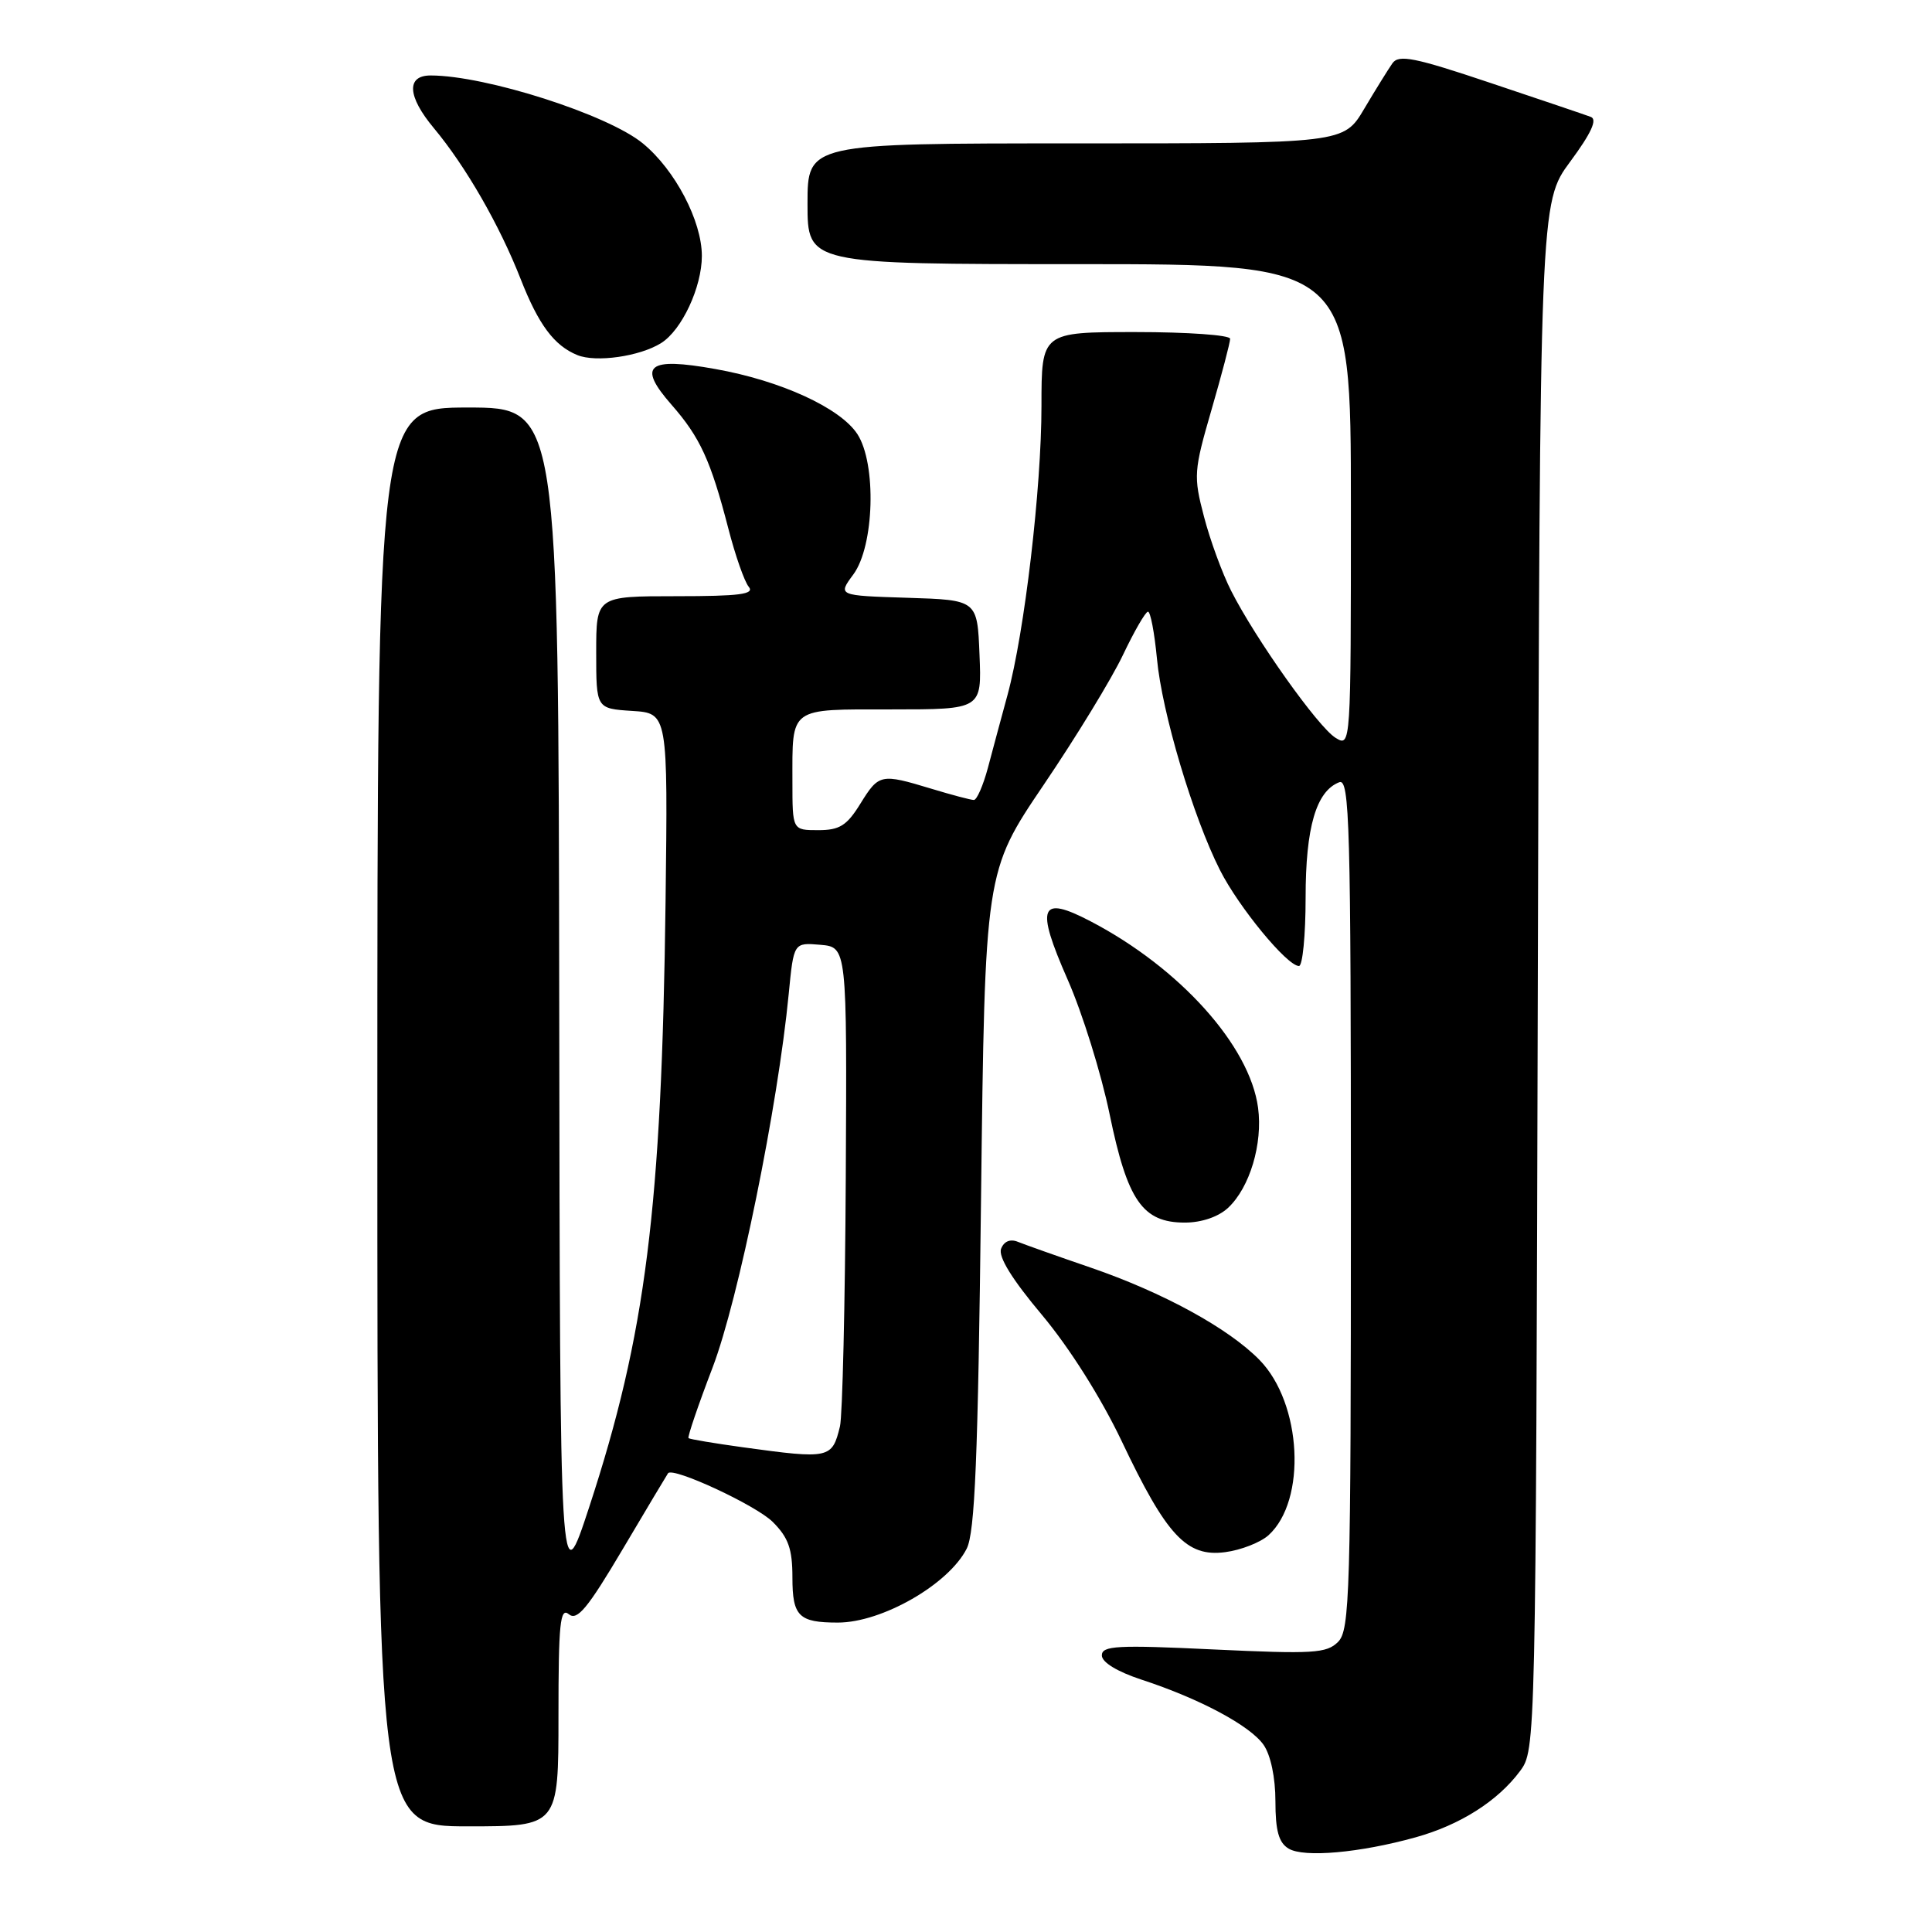 <?xml version="1.0" encoding="UTF-8" standalone="no"?>
<!DOCTYPE svg PUBLIC "-//W3C//DTD SVG 1.1//EN" "http://www.w3.org/Graphics/SVG/1.1/DTD/svg11.dtd" >
<svg xmlns="http://www.w3.org/2000/svg" xmlns:xlink="http://www.w3.org/1999/xlink" version="1.1" viewBox="0 0 256 256">
 <g >
 <path fill="currentColor"
d=" M 187.56 243.46 C 193.47 241.82 198.46 238.65 201.41 234.68 C 203.49 231.86 203.50 231.58 203.77 129.36 C 204.04 26.86 204.04 26.86 208.06 21.42 C 210.84 17.66 211.69 15.82 210.79 15.49 C 210.08 15.22 204.10 13.20 197.50 10.99 C 187.40 7.60 185.34 7.19 184.50 8.39 C 183.95 9.18 182.27 11.88 180.77 14.41 C 178.05 19.00 178.05 19.00 142.52 19.00 C 107.00 19.00 107.00 19.00 107.00 27.00 C 107.00 35.00 107.00 35.00 143.00 35.00 C 179.00 35.00 179.00 35.00 179.00 67.01 C 179.00 98.96 179.00 99.01 176.96 97.76 C 174.65 96.33 166.35 84.64 163.13 78.28 C 161.95 75.96 160.33 71.53 159.53 68.44 C 158.13 63.10 158.18 62.39 160.53 54.30 C 161.89 49.61 163.00 45.38 163.00 44.89 C 163.00 44.40 157.38 44.00 150.50 44.00 C 138.00 44.00 138.00 44.00 138.00 53.79 C 138.00 64.68 135.76 83.78 133.50 92.09 C 132.69 95.06 131.52 99.41 130.90 101.75 C 130.27 104.09 129.44 106.00 129.04 106.00 C 128.64 106.00 126.11 105.33 123.41 104.51 C 116.70 102.48 116.46 102.53 114.00 106.50 C 112.21 109.40 111.25 110.00 108.42 110.00 C 105.00 110.00 105.00 110.00 105.00 103.58 C 105.00 93.59 104.44 94.00 118.15 94.00 C 130.09 94.00 130.09 94.00 129.79 86.75 C 129.50 79.50 129.50 79.50 120.25 79.21 C 111.00 78.92 111.00 78.92 113.07 76.12 C 115.86 72.35 116.16 61.43 113.60 57.51 C 111.33 54.05 103.46 50.44 94.80 48.90 C 85.79 47.28 84.40 48.41 88.98 53.63 C 92.76 57.94 94.17 61.00 96.50 70.00 C 97.42 73.58 98.64 77.06 99.21 77.75 C 100.03 78.74 98.00 79.00 89.62 79.00 C 79.00 79.00 79.00 79.00 79.00 86.45 C 79.00 93.89 79.00 93.89 83.75 94.20 C 88.50 94.50 88.50 94.50 88.19 119.50 C 87.68 160.09 85.57 176.83 78.08 199.67 C 74.20 211.50 74.20 211.50 74.10 132.75 C 74.00 54.00 74.00 54.00 62.00 54.00 C 50.00 54.00 50.00 54.00 50.00 148.00 C 50.00 242.00 50.00 242.00 62.00 242.00 C 74.00 242.00 74.00 242.00 74.00 227.38 C 74.00 215.12 74.22 212.94 75.37 213.89 C 76.47 214.81 77.86 213.13 82.52 205.26 C 85.70 199.89 88.40 195.37 88.52 195.21 C 89.18 194.35 100.19 199.46 102.40 201.67 C 104.47 203.74 105.00 205.24 105.00 209.03 C 105.00 214.17 105.84 215.00 111.02 215.00 C 116.86 215.00 125.69 209.94 128.09 205.21 C 129.18 203.08 129.59 193.26 129.99 159.00 C 130.51 115.50 130.51 115.50 138.29 104.00 C 142.58 97.67 147.30 89.94 148.79 86.80 C 150.28 83.67 151.77 81.08 152.11 81.05 C 152.44 81.02 152.97 83.82 153.30 87.26 C 153.96 94.40 158.08 108.23 161.65 115.29 C 164.14 120.21 170.55 128.00 172.12 128.00 C 172.60 128.00 173.00 123.93 173.00 118.95 C 173.00 109.62 174.40 104.83 177.46 103.65 C 178.83 103.13 179.00 109.14 179.00 159.46 C 179.00 211.23 178.86 216.00 177.30 217.56 C 175.78 219.08 173.99 219.18 160.80 218.56 C 148.02 217.95 146.00 218.06 146.00 219.35 C 146.00 220.26 148.03 221.50 151.25 222.56 C 158.96 225.08 165.64 228.65 167.43 231.20 C 168.37 232.55 169.00 235.54 169.00 238.67 C 169.00 242.58 169.44 244.17 170.75 244.95 C 172.77 246.17 180.19 245.51 187.56 243.46 Z  M 168.08 203.43 C 173.17 198.82 172.52 185.96 166.90 180.21 C 162.79 176.00 154.11 171.26 144.51 167.96 C 140.10 166.45 135.77 164.91 134.88 164.55 C 133.86 164.13 133.03 164.48 132.65 165.47 C 132.25 166.52 134.12 169.54 138.07 174.24 C 141.71 178.59 145.88 185.19 148.63 190.96 C 154.58 203.50 157.23 206.34 162.33 205.67 C 164.43 205.40 167.02 204.38 168.08 203.43 Z  M 162.72 160.05 C 165.60 157.37 167.34 151.56 166.70 146.78 C 165.60 138.57 156.34 128.26 144.53 122.09 C 137.78 118.56 137.19 120.06 141.46 129.78 C 143.42 134.22 145.92 142.26 147.03 147.64 C 149.39 159.10 151.40 162.00 156.99 162.00 C 159.21 162.00 161.44 161.24 162.72 160.05 Z  M 87.60 45.46 C 90.34 43.75 93.00 38.06 93.00 33.91 C 93.00 29.29 89.46 22.52 85.19 19.01 C 80.56 15.19 64.36 10.00 57.06 10.00 C 53.81 10.00 53.98 12.78 57.49 16.98 C 61.71 22.04 66.19 29.82 69.00 37.00 C 71.36 43.02 73.43 45.80 76.50 47.05 C 78.96 48.06 84.78 47.23 87.60 45.46 Z  M 98.50 191.78 C 94.65 191.25 91.38 190.70 91.23 190.56 C 91.08 190.41 92.51 186.20 94.42 181.21 C 97.85 172.23 103.07 146.60 104.51 131.69 C 105.17 124.89 105.17 124.89 108.70 125.19 C 112.23 125.50 112.23 125.50 112.07 156.00 C 111.98 172.78 111.63 187.62 111.30 189.00 C 110.26 193.28 109.93 193.35 98.50 191.78 Z "/>
</g>
</svg>